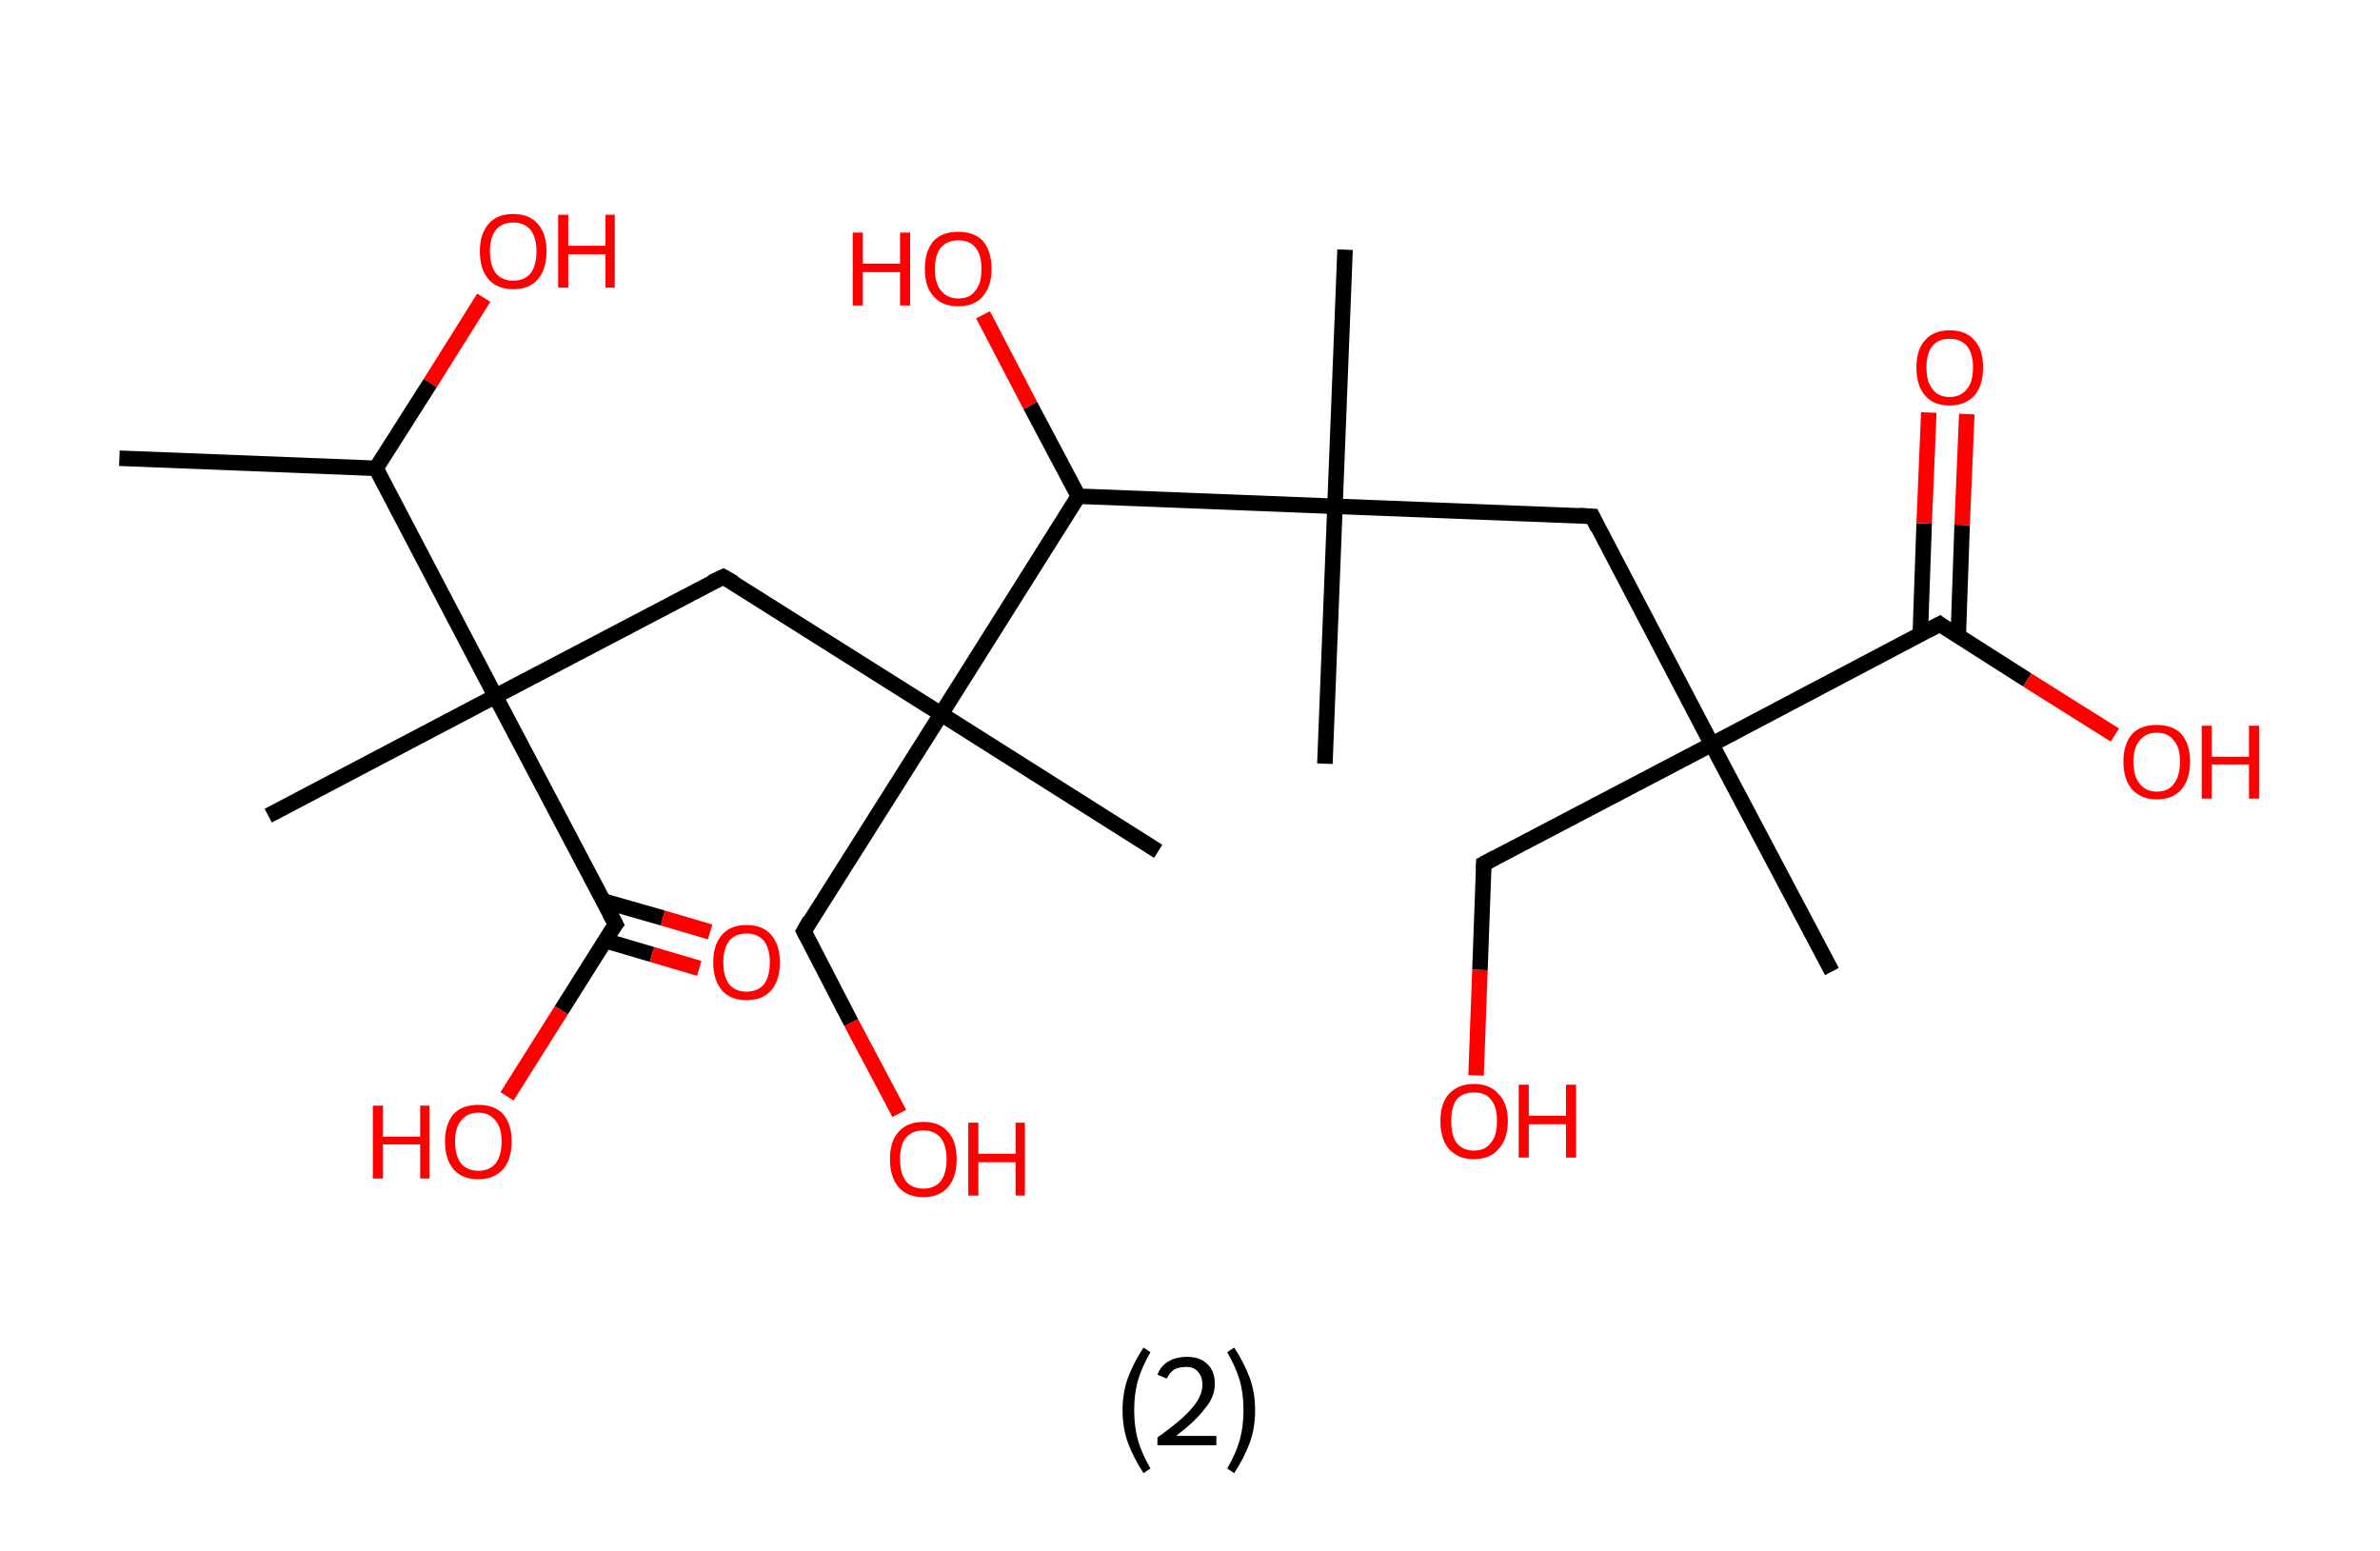 <?xml version='1.0' encoding='ASCII' standalone='yes'?>
<svg xmlns="http://www.w3.org/2000/svg" xmlns:rdkit="http://www.rdkit.org/xml" xmlns:xlink="http://www.w3.org/1999/xlink" version="1.1" baseProfile="full" xml:space="preserve" width="307px" height="200px" viewBox="0 0 307 200">
<!-- END OF HEADER -->
<rect style="opacity:1.0;fill:#FFFFFF;stroke:none" width="307.0" height="200.0" x="0.0" y="0.0"> </rect>
<path class="bond-0 atom-0 atom-1" d="M 15.4,59.1 L 48.5,60.4" style="fill:none;fill-rule:evenodd;stroke:#000000;stroke-width:2.0px;stroke-linecap:butt;stroke-linejoin:miter;stroke-opacity:1"/>
<path class="bond-1 atom-1 atom-2" d="M 48.5,60.4 L 55.5,49.4" style="fill:none;fill-rule:evenodd;stroke:#000000;stroke-width:2.0px;stroke-linecap:butt;stroke-linejoin:miter;stroke-opacity:1"/>
<path class="bond-1 atom-1 atom-2" d="M 55.5,49.4 L 62.4,38.4" style="fill:none;fill-rule:evenodd;stroke:#FF0000;stroke-width:2.0px;stroke-linecap:butt;stroke-linejoin:miter;stroke-opacity:1"/>
<path class="bond-2 atom-1 atom-3" d="M 48.5,60.4 L 63.9,89.8" style="fill:none;fill-rule:evenodd;stroke:#000000;stroke-width:2.0px;stroke-linecap:butt;stroke-linejoin:miter;stroke-opacity:1"/>
<path class="bond-3 atom-3 atom-4" d="M 63.9,89.8 L 34.6,105.2" style="fill:none;fill-rule:evenodd;stroke:#000000;stroke-width:2.0px;stroke-linecap:butt;stroke-linejoin:miter;stroke-opacity:1"/>
<path class="bond-4 atom-3 atom-5" d="M 63.9,89.8 L 93.3,74.4" style="fill:none;fill-rule:evenodd;stroke:#000000;stroke-width:2.0px;stroke-linecap:butt;stroke-linejoin:miter;stroke-opacity:1"/>
<path class="bond-5 atom-5 atom-6" d="M 93.3,74.4 L 121.4,92.1" style="fill:none;fill-rule:evenodd;stroke:#000000;stroke-width:2.0px;stroke-linecap:butt;stroke-linejoin:miter;stroke-opacity:1"/>
<path class="bond-6 atom-6 atom-7" d="M 121.4,92.1 L 149.4,109.8" style="fill:none;fill-rule:evenodd;stroke:#000000;stroke-width:2.0px;stroke-linecap:butt;stroke-linejoin:miter;stroke-opacity:1"/>
<path class="bond-7 atom-6 atom-8" d="M 121.4,92.1 L 103.7,120.1" style="fill:none;fill-rule:evenodd;stroke:#000000;stroke-width:2.0px;stroke-linecap:butt;stroke-linejoin:miter;stroke-opacity:1"/>
<path class="bond-8 atom-8 atom-9" d="M 103.7,120.1 L 109.8,131.9" style="fill:none;fill-rule:evenodd;stroke:#000000;stroke-width:2.0px;stroke-linecap:butt;stroke-linejoin:miter;stroke-opacity:1"/>
<path class="bond-8 atom-8 atom-9" d="M 109.8,131.9 L 116.0,143.6" style="fill:none;fill-rule:evenodd;stroke:#FF0000;stroke-width:2.0px;stroke-linecap:butt;stroke-linejoin:miter;stroke-opacity:1"/>
<path class="bond-9 atom-6 atom-10" d="M 121.4,92.1 L 139.1,64.0" style="fill:none;fill-rule:evenodd;stroke:#000000;stroke-width:2.0px;stroke-linecap:butt;stroke-linejoin:miter;stroke-opacity:1"/>
<path class="bond-10 atom-10 atom-11" d="M 139.1,64.0 L 132.9,52.3" style="fill:none;fill-rule:evenodd;stroke:#000000;stroke-width:2.0px;stroke-linecap:butt;stroke-linejoin:miter;stroke-opacity:1"/>
<path class="bond-10 atom-10 atom-11" d="M 132.9,52.3 L 126.8,40.6" style="fill:none;fill-rule:evenodd;stroke:#FF0000;stroke-width:2.0px;stroke-linecap:butt;stroke-linejoin:miter;stroke-opacity:1"/>
<path class="bond-11 atom-10 atom-12" d="M 139.1,64.0 L 172.2,65.3" style="fill:none;fill-rule:evenodd;stroke:#000000;stroke-width:2.0px;stroke-linecap:butt;stroke-linejoin:miter;stroke-opacity:1"/>
<path class="bond-12 atom-12 atom-13" d="M 172.2,65.3 L 173.5,32.2" style="fill:none;fill-rule:evenodd;stroke:#000000;stroke-width:2.0px;stroke-linecap:butt;stroke-linejoin:miter;stroke-opacity:1"/>
<path class="bond-13 atom-12 atom-14" d="M 172.2,65.3 L 170.9,98.5" style="fill:none;fill-rule:evenodd;stroke:#000000;stroke-width:2.0px;stroke-linecap:butt;stroke-linejoin:miter;stroke-opacity:1"/>
<path class="bond-14 atom-12 atom-15" d="M 172.2,65.3 L 205.4,66.6" style="fill:none;fill-rule:evenodd;stroke:#000000;stroke-width:2.0px;stroke-linecap:butt;stroke-linejoin:miter;stroke-opacity:1"/>
<path class="bond-15 atom-15 atom-16" d="M 205.4,66.6 L 220.8,96.0" style="fill:none;fill-rule:evenodd;stroke:#000000;stroke-width:2.0px;stroke-linecap:butt;stroke-linejoin:miter;stroke-opacity:1"/>
<path class="bond-16 atom-16 atom-17" d="M 220.8,96.0 L 236.3,125.3" style="fill:none;fill-rule:evenodd;stroke:#000000;stroke-width:2.0px;stroke-linecap:butt;stroke-linejoin:miter;stroke-opacity:1"/>
<path class="bond-17 atom-16 atom-18" d="M 220.8,96.0 L 191.4,111.4" style="fill:none;fill-rule:evenodd;stroke:#000000;stroke-width:2.0px;stroke-linecap:butt;stroke-linejoin:miter;stroke-opacity:1"/>
<path class="bond-18 atom-18 atom-19" d="M 191.4,111.4 L 190.9,125.1" style="fill:none;fill-rule:evenodd;stroke:#000000;stroke-width:2.0px;stroke-linecap:butt;stroke-linejoin:miter;stroke-opacity:1"/>
<path class="bond-18 atom-18 atom-19" d="M 190.9,125.1 L 190.4,138.7" style="fill:none;fill-rule:evenodd;stroke:#FF0000;stroke-width:2.0px;stroke-linecap:butt;stroke-linejoin:miter;stroke-opacity:1"/>
<path class="bond-19 atom-16 atom-20" d="M 220.8,96.0 L 250.2,80.5" style="fill:none;fill-rule:evenodd;stroke:#000000;stroke-width:2.0px;stroke-linecap:butt;stroke-linejoin:miter;stroke-opacity:1"/>
<path class="bond-20 atom-20 atom-21" d="M 252.6,82.0 L 253.1,67.7" style="fill:none;fill-rule:evenodd;stroke:#000000;stroke-width:2.0px;stroke-linecap:butt;stroke-linejoin:miter;stroke-opacity:1"/>
<path class="bond-20 atom-20 atom-21" d="M 253.1,67.7 L 253.7,53.4" style="fill:none;fill-rule:evenodd;stroke:#FF0000;stroke-width:2.0px;stroke-linecap:butt;stroke-linejoin:miter;stroke-opacity:1"/>
<path class="bond-20 atom-20 atom-21" d="M 247.7,81.8 L 248.2,67.5" style="fill:none;fill-rule:evenodd;stroke:#000000;stroke-width:2.0px;stroke-linecap:butt;stroke-linejoin:miter;stroke-opacity:1"/>
<path class="bond-20 atom-20 atom-21" d="M 248.2,67.5 L 248.8,53.2" style="fill:none;fill-rule:evenodd;stroke:#FF0000;stroke-width:2.0px;stroke-linecap:butt;stroke-linejoin:miter;stroke-opacity:1"/>
<path class="bond-21 atom-20 atom-22" d="M 250.2,80.5 L 261.5,87.7" style="fill:none;fill-rule:evenodd;stroke:#000000;stroke-width:2.0px;stroke-linecap:butt;stroke-linejoin:miter;stroke-opacity:1"/>
<path class="bond-21 atom-20 atom-22" d="M 261.5,87.7 L 272.8,94.8" style="fill:none;fill-rule:evenodd;stroke:#FF0000;stroke-width:2.0px;stroke-linecap:butt;stroke-linejoin:miter;stroke-opacity:1"/>
<path class="bond-22 atom-3 atom-23" d="M 63.9,89.8 L 79.4,119.2" style="fill:none;fill-rule:evenodd;stroke:#000000;stroke-width:2.0px;stroke-linecap:butt;stroke-linejoin:miter;stroke-opacity:1"/>
<path class="bond-23 atom-23 atom-24" d="M 78.0,121.3 L 84.1,123.1" style="fill:none;fill-rule:evenodd;stroke:#000000;stroke-width:2.0px;stroke-linecap:butt;stroke-linejoin:miter;stroke-opacity:1"/>
<path class="bond-23 atom-23 atom-24" d="M 84.1,123.1 L 90.2,124.9" style="fill:none;fill-rule:evenodd;stroke:#FF0000;stroke-width:2.0px;stroke-linecap:butt;stroke-linejoin:miter;stroke-opacity:1"/>
<path class="bond-23 atom-23 atom-24" d="M 77.8,116.2 L 85.5,118.4" style="fill:none;fill-rule:evenodd;stroke:#000000;stroke-width:2.0px;stroke-linecap:butt;stroke-linejoin:miter;stroke-opacity:1"/>
<path class="bond-23 atom-23 atom-24" d="M 85.5,118.4 L 91.6,120.2" style="fill:none;fill-rule:evenodd;stroke:#FF0000;stroke-width:2.0px;stroke-linecap:butt;stroke-linejoin:miter;stroke-opacity:1"/>
<path class="bond-24 atom-23 atom-25" d="M 79.4,119.2 L 72.4,130.3" style="fill:none;fill-rule:evenodd;stroke:#000000;stroke-width:2.0px;stroke-linecap:butt;stroke-linejoin:miter;stroke-opacity:1"/>
<path class="bond-24 atom-23 atom-25" d="M 72.4,130.3 L 65.4,141.4" style="fill:none;fill-rule:evenodd;stroke:#FF0000;stroke-width:2.0px;stroke-linecap:butt;stroke-linejoin:miter;stroke-opacity:1"/>
<path d="M 91.8,75.1 L 93.3,74.4 L 94.7,75.2" style="fill:none;stroke:#000000;stroke-width:2.0px;stroke-linecap:butt;stroke-linejoin:miter;stroke-opacity:1;"/>
<path d="M 104.5,118.7 L 103.7,120.1 L 104.0,120.7" style="fill:none;stroke:#000000;stroke-width:2.0px;stroke-linecap:butt;stroke-linejoin:miter;stroke-opacity:1;"/>
<path d="M 203.7,66.5 L 205.4,66.6 L 206.1,68.1" style="fill:none;stroke:#000000;stroke-width:2.0px;stroke-linecap:butt;stroke-linejoin:miter;stroke-opacity:1;"/>
<path d="M 192.9,110.6 L 191.4,111.4 L 191.4,112.1" style="fill:none;stroke:#000000;stroke-width:2.0px;stroke-linecap:butt;stroke-linejoin:miter;stroke-opacity:1;"/>
<path d="M 248.7,81.3 L 250.2,80.5 L 250.7,80.9" style="fill:none;stroke:#000000;stroke-width:2.0px;stroke-linecap:butt;stroke-linejoin:miter;stroke-opacity:1;"/>
<path d="M 78.6,117.7 L 79.4,119.2 L 79.0,119.7" style="fill:none;stroke:#000000;stroke-width:2.0px;stroke-linecap:butt;stroke-linejoin:miter;stroke-opacity:1;"/>
<path class="atom-2" d="M 61.9 32.4 Q 61.9 30.2, 63.0 28.9 Q 64.1 27.6, 66.2 27.6 Q 68.3 27.6, 69.4 28.9 Q 70.5 30.2, 70.5 32.4 Q 70.5 34.7, 69.4 36.0 Q 68.3 37.3, 66.2 37.3 Q 64.1 37.3, 63.0 36.0 Q 61.9 34.7, 61.9 32.4 M 66.2 36.2 Q 67.6 36.2, 68.4 35.3 Q 69.2 34.3, 69.2 32.4 Q 69.2 30.6, 68.4 29.6 Q 67.6 28.7, 66.2 28.7 Q 64.8 28.7, 64.0 29.6 Q 63.2 30.6, 63.2 32.4 Q 63.2 34.3, 64.0 35.3 Q 64.8 36.2, 66.2 36.2 " fill="#FF0000"/>
<path class="atom-2" d="M 72.0 27.7 L 73.3 27.7 L 73.3 31.7 L 78.1 31.7 L 78.1 27.7 L 79.3 27.7 L 79.3 37.1 L 78.1 37.1 L 78.1 32.8 L 73.3 32.8 L 73.3 37.1 L 72.0 37.1 L 72.0 27.7 " fill="#FF0000"/>
<path class="atom-9" d="M 114.8 149.5 Q 114.8 147.2, 115.9 146.0 Q 117.0 144.7, 119.1 144.7 Q 121.2 144.7, 122.3 146.0 Q 123.4 147.2, 123.4 149.5 Q 123.4 151.8, 122.3 153.1 Q 121.2 154.4, 119.1 154.4 Q 117.0 154.4, 115.9 153.1 Q 114.8 151.8, 114.8 149.5 M 119.1 153.3 Q 120.5 153.3, 121.3 152.4 Q 122.1 151.4, 122.1 149.5 Q 122.1 147.7, 121.3 146.7 Q 120.5 145.8, 119.1 145.8 Q 117.7 145.8, 116.9 146.7 Q 116.1 147.6, 116.1 149.5 Q 116.1 151.4, 116.9 152.4 Q 117.7 153.3, 119.1 153.3 " fill="#FF0000"/>
<path class="atom-9" d="M 124.9 144.8 L 126.2 144.8 L 126.2 148.8 L 131.0 148.8 L 131.0 144.8 L 132.2 144.8 L 132.2 154.2 L 131.0 154.2 L 131.0 149.9 L 126.2 149.9 L 126.2 154.2 L 124.9 154.2 L 124.9 144.8 " fill="#FF0000"/>
<path class="atom-11" d="M 110.0 30.0 L 111.3 30.0 L 111.3 34.0 L 116.1 34.0 L 116.1 30.0 L 117.4 30.0 L 117.4 39.4 L 116.1 39.4 L 116.1 35.1 L 111.3 35.1 L 111.3 39.4 L 110.0 39.4 L 110.0 30.0 " fill="#FF0000"/>
<path class="atom-11" d="M 119.3 34.7 Q 119.3 32.4, 120.4 31.1 Q 121.5 29.9, 123.6 29.9 Q 125.7 29.9, 126.8 31.1 Q 127.9 32.4, 127.9 34.7 Q 127.9 36.9, 126.8 38.2 Q 125.7 39.5, 123.6 39.5 Q 121.5 39.5, 120.4 38.2 Q 119.3 37.0, 119.3 34.7 M 123.6 38.5 Q 125.1 38.5, 125.8 37.5 Q 126.6 36.6, 126.6 34.7 Q 126.6 32.8, 125.8 31.9 Q 125.1 31.0, 123.6 31.0 Q 122.2 31.0, 121.4 31.9 Q 120.6 32.8, 120.6 34.7 Q 120.6 36.6, 121.4 37.5 Q 122.2 38.5, 123.6 38.5 " fill="#FF0000"/>
<path class="atom-19" d="M 185.8 144.6 Q 185.8 142.3, 186.9 141.1 Q 188.1 139.8, 190.1 139.8 Q 192.2 139.8, 193.3 141.1 Q 194.5 142.3, 194.5 144.6 Q 194.5 146.9, 193.3 148.2 Q 192.2 149.5, 190.1 149.5 Q 188.1 149.5, 186.9 148.2 Q 185.8 146.9, 185.8 144.6 M 190.1 148.4 Q 191.6 148.4, 192.3 147.4 Q 193.1 146.5, 193.1 144.6 Q 193.1 142.7, 192.3 141.8 Q 191.6 140.9, 190.1 140.9 Q 188.7 140.9, 187.9 141.8 Q 187.2 142.7, 187.2 144.6 Q 187.2 146.5, 187.9 147.4 Q 188.7 148.4, 190.1 148.4 " fill="#FF0000"/>
<path class="atom-19" d="M 195.9 139.9 L 197.2 139.9 L 197.2 143.9 L 202.0 143.9 L 202.0 139.9 L 203.3 139.9 L 203.3 149.3 L 202.0 149.3 L 202.0 145.0 L 197.2 145.0 L 197.2 149.3 L 195.9 149.3 L 195.9 139.9 " fill="#FF0000"/>
<path class="atom-21" d="M 247.2 47.4 Q 247.2 45.1, 248.3 43.9 Q 249.4 42.6, 251.5 42.6 Q 253.6 42.6, 254.7 43.9 Q 255.8 45.1, 255.8 47.4 Q 255.8 49.7, 254.7 51.0 Q 253.5 52.3, 251.5 52.3 Q 249.4 52.3, 248.3 51.0 Q 247.2 49.7, 247.2 47.4 M 251.5 51.2 Q 252.9 51.2, 253.7 50.2 Q 254.5 49.3, 254.5 47.4 Q 254.5 45.6, 253.7 44.6 Q 252.9 43.7, 251.5 43.7 Q 250.0 43.7, 249.3 44.6 Q 248.5 45.5, 248.5 47.4 Q 248.5 49.3, 249.3 50.2 Q 250.0 51.2, 251.5 51.2 " fill="#FF0000"/>
<path class="atom-22" d="M 273.9 98.2 Q 273.9 96.0, 275.0 94.7 Q 276.1 93.5, 278.2 93.5 Q 280.3 93.5, 281.4 94.7 Q 282.5 96.0, 282.5 98.2 Q 282.5 100.5, 281.4 101.8 Q 280.3 103.1, 278.2 103.1 Q 276.2 103.1, 275.0 101.8 Q 273.9 100.5, 273.9 98.2 M 278.2 102.1 Q 279.7 102.1, 280.4 101.1 Q 281.2 100.1, 281.2 98.2 Q 281.2 96.4, 280.4 95.5 Q 279.7 94.5, 278.2 94.5 Q 276.8 94.5, 276.0 95.5 Q 275.2 96.4, 275.2 98.2 Q 275.2 100.1, 276.0 101.1 Q 276.8 102.1, 278.2 102.1 " fill="#FF0000"/>
<path class="atom-22" d="M 284.0 93.6 L 285.3 93.6 L 285.3 97.6 L 290.1 97.6 L 290.1 93.6 L 291.4 93.6 L 291.4 103.0 L 290.1 103.0 L 290.1 98.6 L 285.3 98.6 L 285.3 103.0 L 284.0 103.0 L 284.0 93.6 " fill="#FF0000"/>
<path class="atom-24" d="M 92.0 124.1 Q 92.0 121.9, 93.1 120.6 Q 94.2 119.3, 96.3 119.3 Q 98.4 119.3, 99.5 120.6 Q 100.6 121.9, 100.6 124.1 Q 100.6 126.4, 99.5 127.7 Q 98.4 129.0, 96.3 129.0 Q 94.2 129.0, 93.1 127.7 Q 92.0 126.4, 92.0 124.1 M 96.3 127.9 Q 97.7 127.9, 98.5 127.0 Q 99.3 126.0, 99.3 124.1 Q 99.3 122.3, 98.5 121.3 Q 97.7 120.4, 96.3 120.4 Q 94.9 120.4, 94.1 121.3 Q 93.3 122.3, 93.3 124.1 Q 93.3 126.0, 94.1 127.0 Q 94.9 127.9, 96.3 127.9 " fill="#FF0000"/>
<path class="atom-25" d="M 48.1 142.6 L 49.4 142.6 L 49.4 146.6 L 54.2 146.6 L 54.2 142.6 L 55.4 142.6 L 55.4 152.0 L 54.2 152.0 L 54.2 147.6 L 49.4 147.6 L 49.4 152.0 L 48.1 152.0 L 48.1 142.6 " fill="#FF0000"/>
<path class="atom-25" d="M 57.4 147.2 Q 57.4 145.0, 58.5 143.7 Q 59.6 142.5, 61.7 142.5 Q 63.8 142.5, 64.9 143.7 Q 66.0 145.0, 66.0 147.2 Q 66.0 149.5, 64.9 150.8 Q 63.7 152.1, 61.7 152.1 Q 59.6 152.1, 58.5 150.8 Q 57.4 149.5, 57.4 147.2 M 61.7 151.0 Q 63.1 151.0, 63.9 150.1 Q 64.7 149.1, 64.7 147.2 Q 64.7 145.4, 63.9 144.5 Q 63.1 143.5, 61.7 143.5 Q 60.3 143.5, 59.5 144.5 Q 58.7 145.4, 58.7 147.2 Q 58.7 149.1, 59.5 150.1 Q 60.3 151.0, 61.7 151.0 " fill="#FF0000"/>
<path class="legend" d="M 144.8 181.9 Q 144.8 179.6, 145.5 177.7 Q 146.2 175.8, 147.5 173.8 L 148.4 174.4 Q 147.3 176.3, 146.8 178.0 Q 146.3 179.7, 146.3 181.9 Q 146.3 184.0, 146.8 185.8 Q 147.3 187.5, 148.4 189.4 L 147.5 190.0 Q 146.2 188.0, 145.5 186.1 Q 144.8 184.2, 144.8 181.9 " fill="#000000"/>
<path class="legend" d="M 149.3 177.3 Q 149.7 176.2, 150.7 175.6 Q 151.7 175.0, 153.1 175.0 Q 154.8 175.0, 155.7 175.9 Q 156.7 176.8, 156.7 178.5 Q 156.7 180.2, 155.4 181.7 Q 154.2 183.3, 151.7 185.2 L 156.9 185.2 L 156.9 186.4 L 149.3 186.4 L 149.3 185.4 Q 151.4 183.9, 152.6 182.8 Q 153.9 181.6, 154.5 180.6 Q 155.1 179.6, 155.1 178.6 Q 155.1 177.5, 154.5 176.9 Q 154.0 176.3, 153.1 176.3 Q 152.1 176.3, 151.5 176.6 Q 150.9 177.0, 150.5 177.8 L 149.3 177.3 " fill="#000000"/>
<path class="legend" d="M 161.9 181.9 Q 161.9 184.2, 161.2 186.1 Q 160.5 188.0, 159.2 190.0 L 158.3 189.4 Q 159.4 187.5, 159.9 185.8 Q 160.4 184.0, 160.4 181.9 Q 160.4 179.7, 159.9 178.0 Q 159.4 176.3, 158.3 174.4 L 159.2 173.8 Q 160.5 175.8, 161.2 177.7 Q 161.9 179.6, 161.9 181.9 " fill="#000000"/>
</svg>
